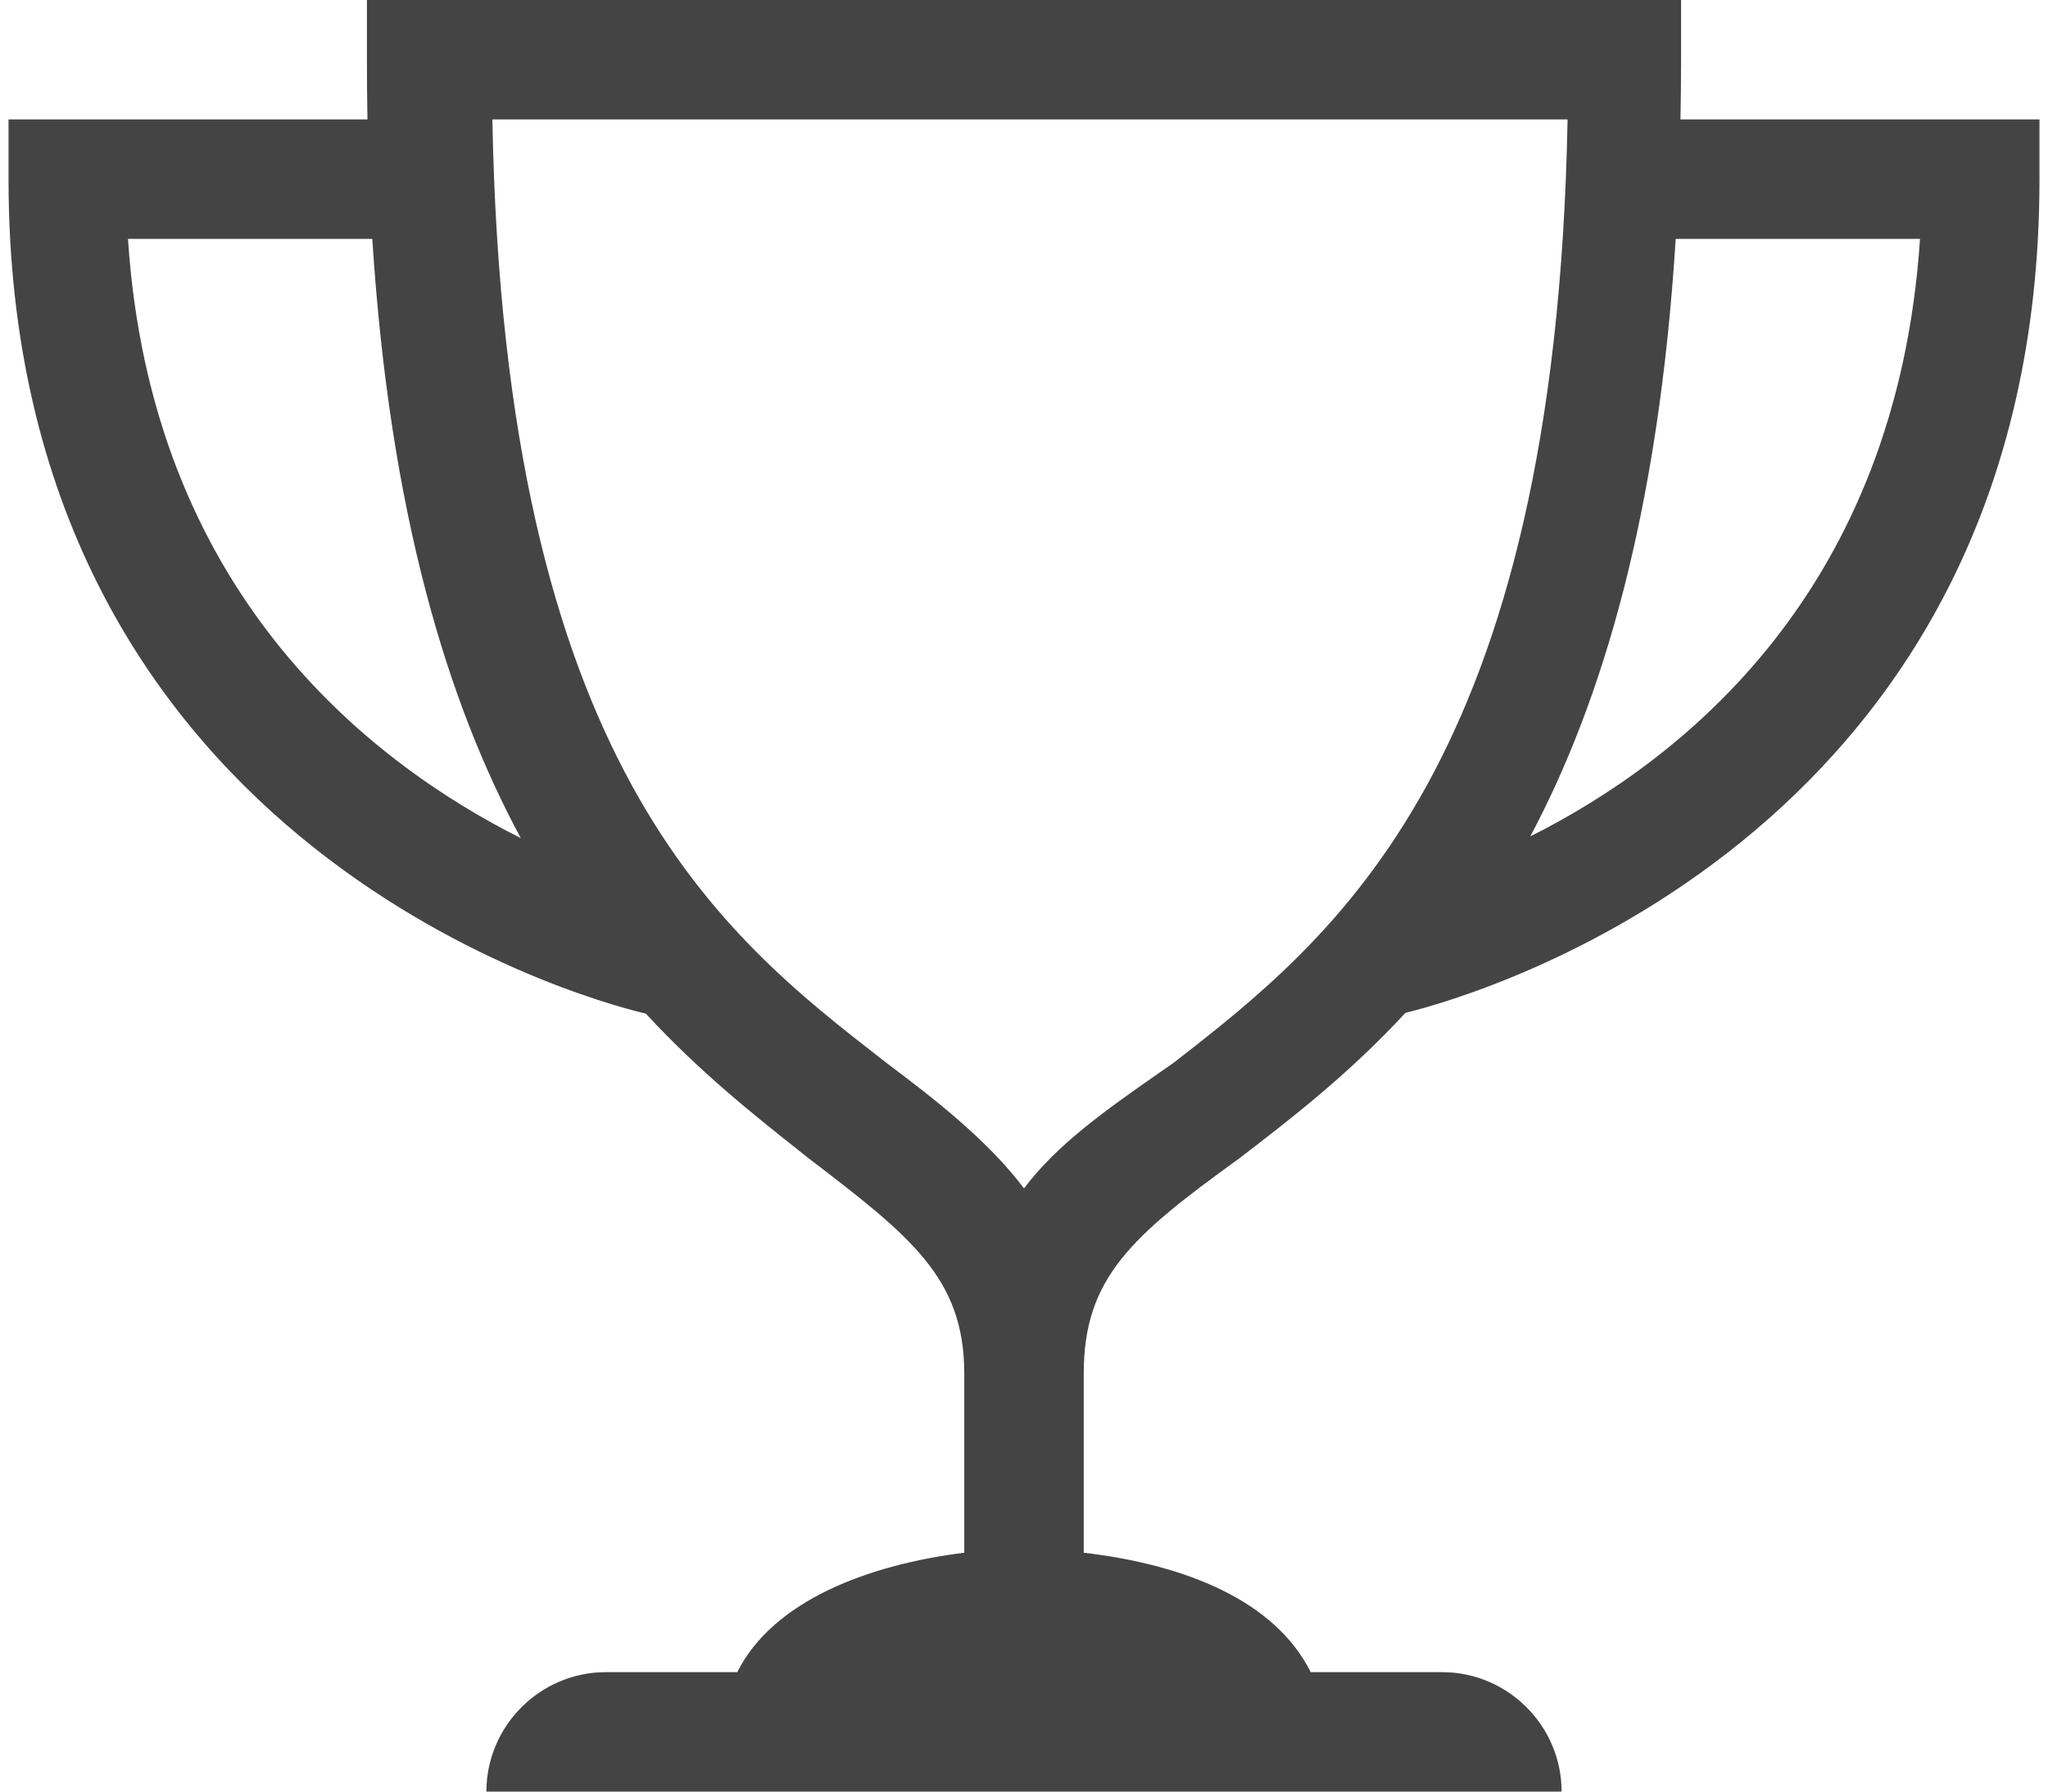 <svg width="24" height="21" viewBox="0 0 24 21" fill="none" xmlns="http://www.w3.org/2000/svg">
<path fill-rule="evenodd" clip-rule="evenodd" d="M19.693 1.4C19.697 1.171 19.7 0.938 19.7 0.7V0H4.3V0.7C4.3 0.938 4.302 1.171 4.306 1.4H0.1V2.1C0.1 9.793 6.708 11.68 7.568 11.881C8.2 12.566 8.84 13.073 9.401 13.517L9.48 13.58C10.67 14.49 11.3 14.98 11.3 16.1V18.2C10.18 18.34 9.06 18.76 8.64 19.6H7.1C6.33 19.6 5.7 20.23 5.7 21H18.3C18.3 20.23 17.67 19.6 16.9 19.6H15.36C14.94 18.76 13.89 18.34 12.7 18.2V16.1C12.7 14.98 13.26 14.49 14.52 13.58C15.121 13.119 15.803 12.594 16.47 11.872C17.474 11.627 23.9 9.686 23.9 2.1V1.4H19.693ZM19.637 2.8C19.437 6.018 18.775 8.22 17.933 9.804C19.738 8.897 22.228 6.914 22.5 2.8H19.637ZM1.5 2.8H4.363C4.569 6.032 5.248 8.239 6.103 9.824C4.296 8.916 1.768 6.916 1.5 2.8ZM12 13.93C11.58 13.37 10.95 12.88 10.39 12.46L10.349 12.428C8.463 10.962 5.909 8.976 5.77 1.4H18.37C18.23 8.96 15.64 10.99 13.75 12.46L13.606 12.56C12.964 13.008 12.391 13.409 12 13.93Z" fill="#444444"/>
</svg>
